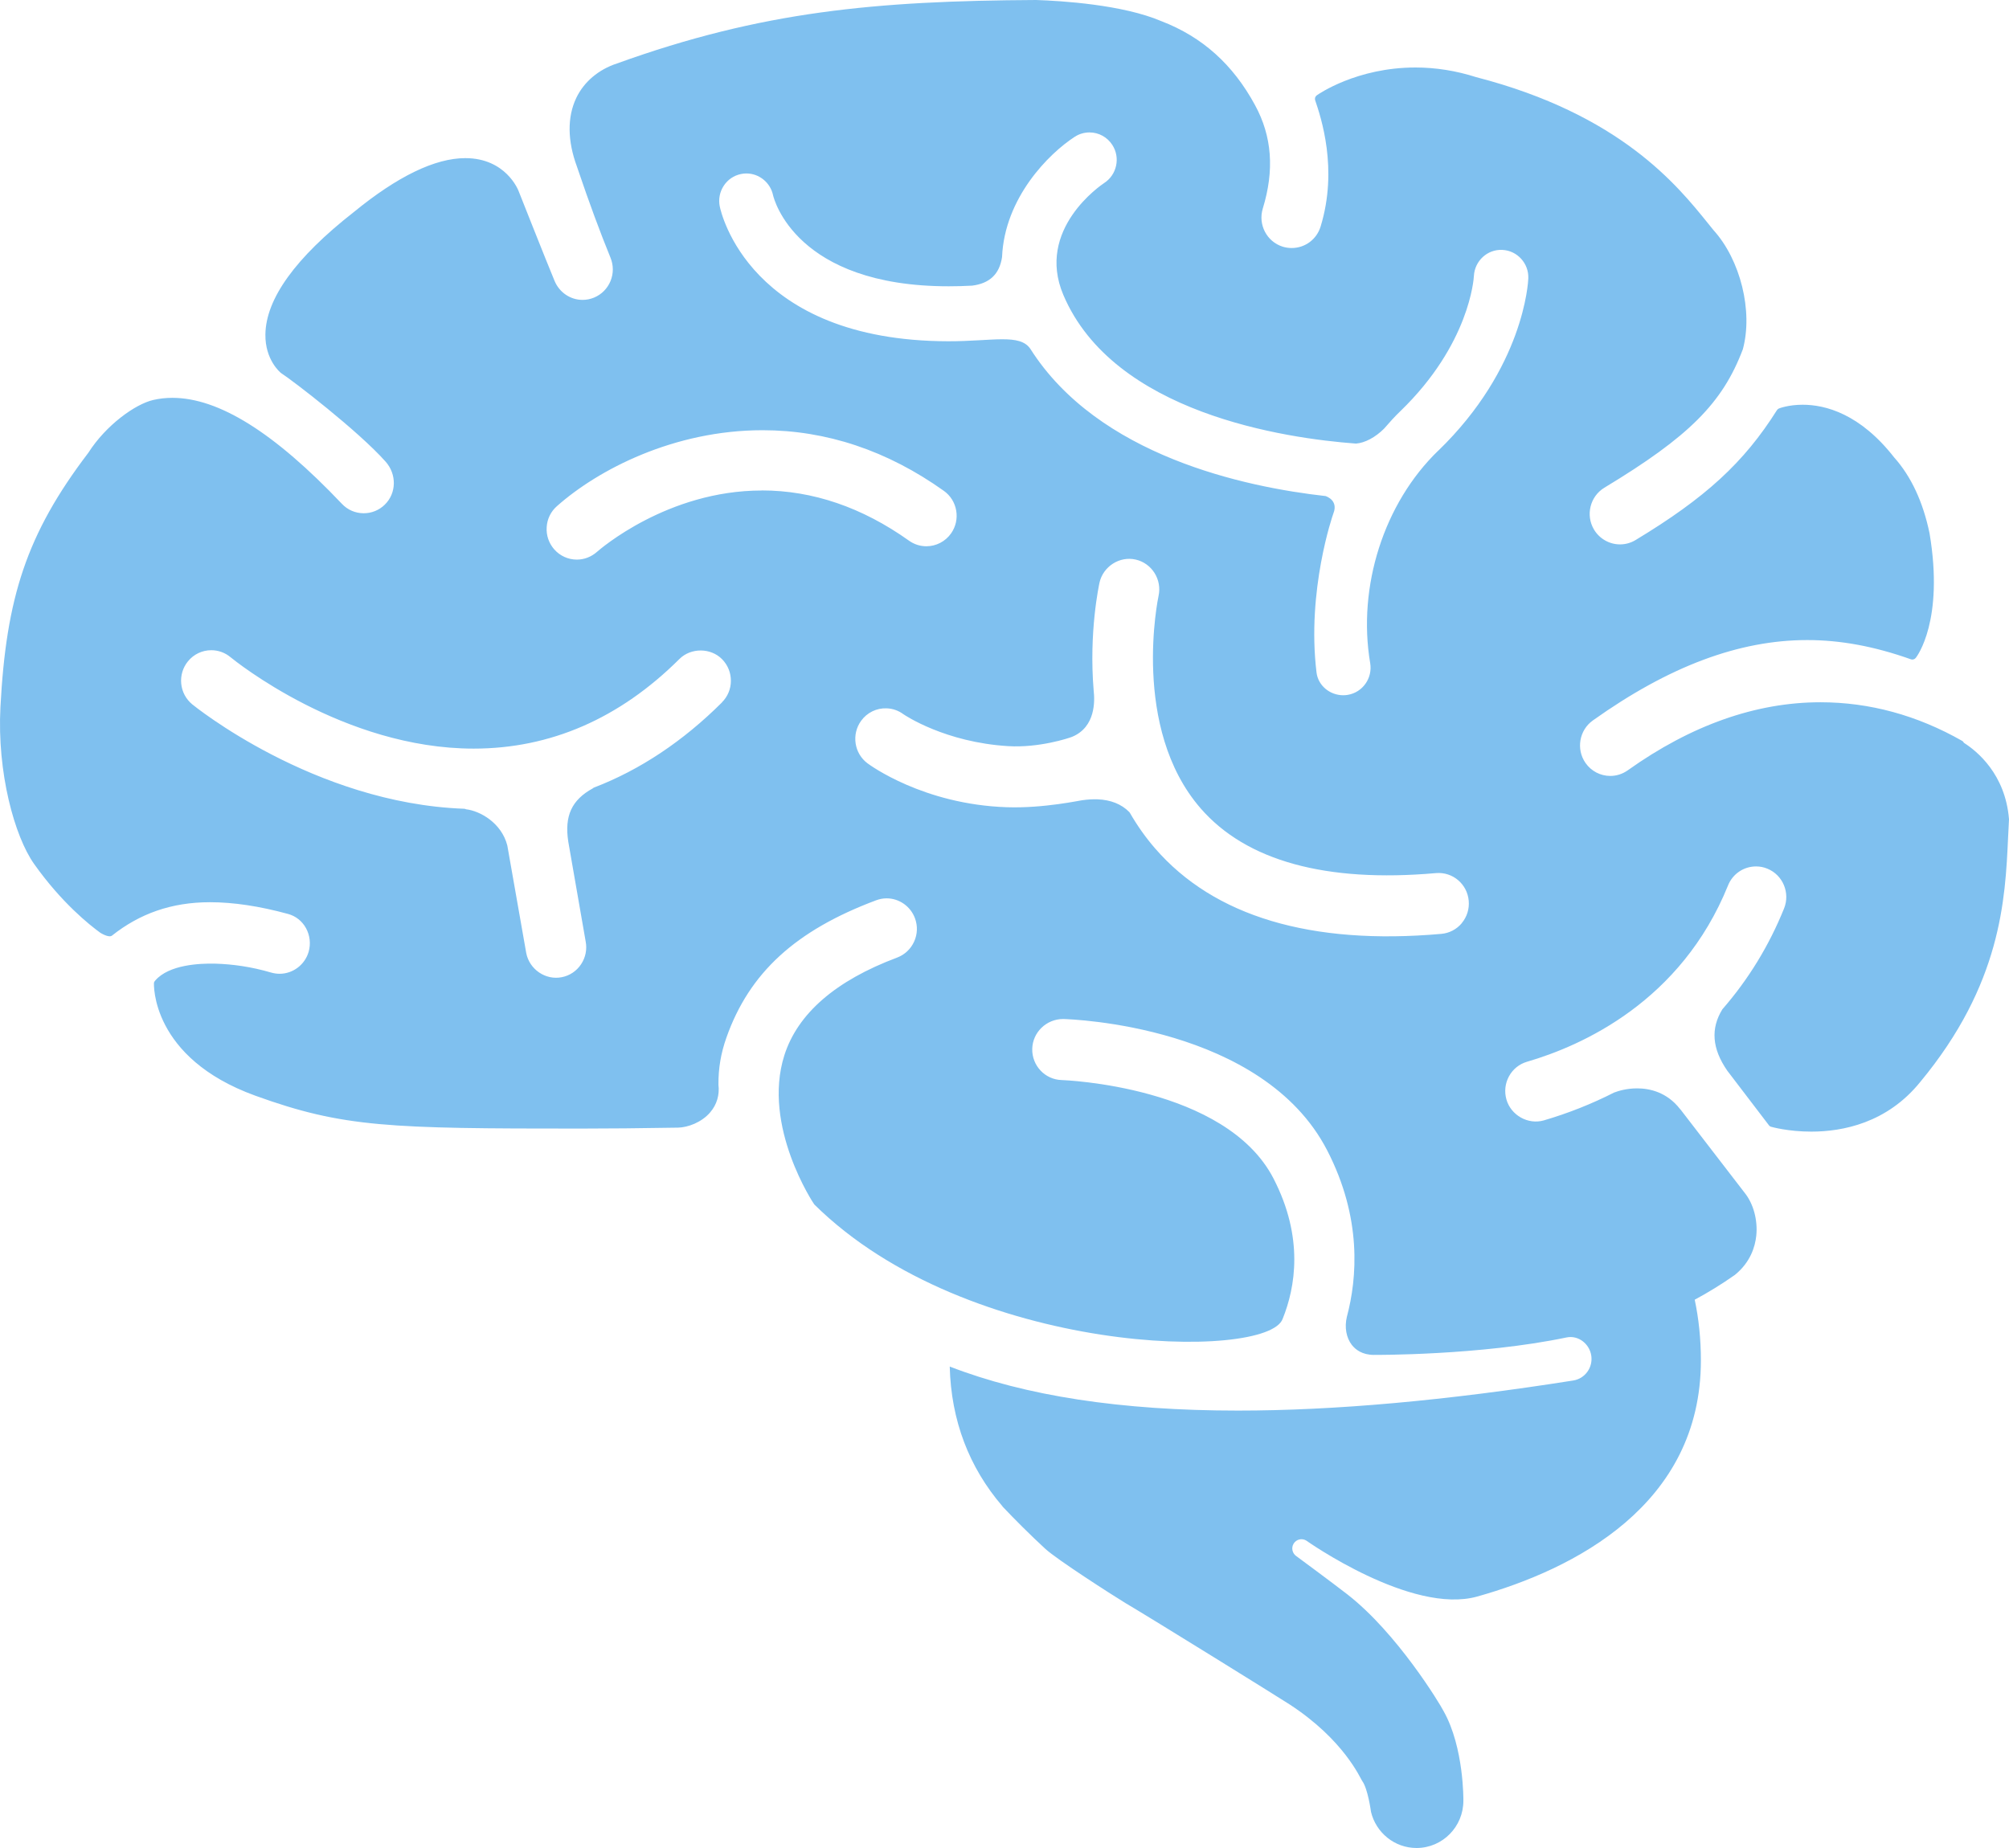 <svg width="175" height="161" viewBox="0 0 175 161" fill="none" xmlns="http://www.w3.org/2000/svg">
<path d="M171.078 64.727C171.046 64.652 170.991 64.587 170.917 64.544C167.002 62.315 162.85 61.182 158.579 61.182C152.962 61.182 147.31 63.176 141.787 67.114C141.337 67.43 140.813 67.6 140.269 67.6C139.408 67.6 138.606 67.179 138.114 66.474C137.276 65.276 137.561 63.614 138.748 62.768C145.368 58.054 151.477 55.763 157.424 55.763C160.33 55.763 163.284 56.311 166.461 57.441C166.61 57.493 166.778 57.444 166.879 57.316C166.982 57.189 169.36 54.065 168.079 46.462C167.513 43.729 166.471 41.499 164.999 39.854C162.032 36.057 159.023 35.261 157.023 35.261C155.781 35.261 154.994 35.574 154.959 35.587C154.888 35.617 154.826 35.669 154.784 35.737C151.908 40.301 148.565 43.37 142.466 47.053C142.055 47.301 141.589 47.428 141.114 47.428C140.188 47.428 139.324 46.932 138.849 46.135C138.101 44.878 138.509 43.243 139.755 42.489C147.119 38.042 150.047 35.12 151.817 30.426C152.713 27.113 151.61 22.646 149.258 20.048L148.785 19.463C146.113 16.147 141.146 9.967 128.589 6.722C126.845 6.164 125.065 5.88 123.298 5.88C118.183 5.88 114.844 8.204 114.705 8.302C114.565 8.4 114.51 8.576 114.562 8.736C115.061 10.212 116.578 14.707 115.035 19.738C114.692 20.858 113.676 21.608 112.517 21.608C112.252 21.608 111.99 21.569 111.734 21.491C110.346 21.057 109.57 19.565 110 18.164C111.022 14.831 110.806 11.886 109.33 9.17C107.405 5.612 104.732 3.219 101.183 1.851C97.792 0.395 92.421 0.072 90.253 0C76.292 0.075 66.339 0.983 53.743 5.53C52.131 6.059 50.873 7.127 50.2 8.527C49.407 10.189 49.423 12.259 50.255 14.511C50.268 14.54 50.294 14.629 50.345 14.776C51.319 17.652 52.274 20.234 53.18 22.454C53.448 23.11 53.448 23.831 53.18 24.488C52.908 25.141 52.403 25.653 51.753 25.924C51.429 26.058 51.093 26.127 50.75 26.127C49.685 26.127 48.731 25.48 48.31 24.478C47.553 22.66 45.201 16.708 45.178 16.653C45.136 16.535 44.046 13.777 40.532 13.777C37.895 13.777 34.62 15.363 30.809 18.484C25.742 22.447 23.153 26.035 23.118 29.146C23.092 31.343 24.392 32.431 24.483 32.502C25.528 33.175 31.21 37.546 33.582 40.21C34.575 41.323 34.543 42.978 33.507 43.977C33.015 44.454 32.368 44.715 31.686 44.715C30.958 44.715 30.281 44.425 29.78 43.892C23.888 37.683 19.057 34.66 15.009 34.66C14.44 34.66 13.883 34.722 13.349 34.846C11.777 35.209 9.231 37.037 7.697 39.443C2.3 46.53 0.536 52.09 0.038 61.603C-0.263 67.296 1.261 72.856 2.973 75.272C5.377 78.664 7.807 80.587 8.732 81.259C8.732 81.259 9.473 81.736 9.755 81.51C12.162 79.604 14.915 78.602 18.3 78.602C20.322 78.602 22.613 78.944 25.101 79.627C25.761 79.806 26.311 80.244 26.651 80.854C26.997 81.478 27.085 82.235 26.884 82.924C26.557 84.05 25.518 84.837 24.354 84.837C24.105 84.837 23.855 84.798 23.613 84.729C21.872 84.217 20.248 84.001 18.788 83.956C17.349 83.916 14.728 84.053 13.537 85.408C13.482 85.47 13.434 85.532 13.414 85.611C13.398 85.686 13.117 92.156 22.247 95.46C29.916 98.232 33.902 98.323 50.565 98.323C53.021 98.323 55.726 98.297 59.069 98.241C59.913 98.219 61.104 97.797 61.864 96.909C62.443 96.234 62.692 95.385 62.582 94.497C62.573 93.067 62.793 91.764 63.278 90.393C65.274 84.749 69.296 81.063 76.317 78.435C76.615 78.324 76.919 78.265 77.233 78.265C78.33 78.265 79.32 78.964 79.702 80.002C79.948 80.668 79.922 81.39 79.627 82.036C79.333 82.682 78.809 83.172 78.152 83.423C72.784 85.434 69.477 88.304 68.319 91.954C66.371 98.114 70.878 104.878 70.933 104.934C84.351 118.201 110.421 118.58 111.731 114.897C112.834 112.165 113.595 107.826 110.932 102.671C106.761 94.601 92.618 94.102 92.476 94.095C91.026 94.056 89.875 92.829 89.917 91.366C89.956 89.94 91.14 88.777 92.615 88.777C93.324 88.797 109.994 89.349 115.604 100.213C118.652 106.109 118.222 111.355 117.322 114.728C117.105 115.632 117.27 116.546 117.756 117.173C118.066 117.568 118.649 118.041 119.681 118.041C119.681 118.041 128.915 118.1 136.461 116.52C137.48 116.308 138.454 117.068 138.612 118.1C138.771 119.138 138.066 120.111 137.04 120.271C125.968 122.021 116.258 122.892 107.832 122.892C97.65 122.892 89.334 121.616 82.73 119.056C82.844 123.754 84.423 127.848 87.299 131.201C87.315 131.23 87.335 131.246 87.351 131.273C88.309 132.291 89.745 133.731 91.059 134.939C92.062 135.863 96.812 138.915 98.048 139.669C100.432 141.073 111.275 147.805 112.317 148.48C117.089 151.582 118.503 154.951 118.652 155.15C119.16 155.829 119.425 157.85 119.425 157.85C119.856 159.658 121.473 161.003 123.402 161C125.654 160.993 127.479 159.146 127.472 156.874C127.472 156.874 127.537 152.251 125.751 149.081C125.463 148.493 121.706 142.278 117.364 138.902C116.047 137.877 112.938 135.585 112.938 135.585L112.922 135.575C112.569 135.33 112.459 134.854 112.686 134.482C112.915 134.106 113.407 133.985 113.786 134.217C113.786 134.217 122.942 140.707 128.682 139.091C137.118 136.721 148.161 131.122 148.161 118.524C148.161 116.654 147.976 114.891 147.624 113.232C148.795 112.602 149.956 111.891 151.118 111.075C152.48 109.974 152.885 108.61 152.985 107.66C153.127 106.298 152.736 104.859 151.966 103.909L146.407 96.688L146.342 96.616C145.184 95.13 143.67 94.82 142.602 94.82C141.689 94.82 140.978 95.042 140.596 95.186C138.642 96.181 136.584 96.994 134.487 97.608C133.105 98.01 131.614 97.161 131.222 95.79C131.028 95.107 131.106 94.389 131.446 93.766C131.785 93.145 132.345 92.695 133.021 92.499C137.807 91.105 146.436 87.253 150.526 77.139C150.93 76.134 151.888 75.484 152.969 75.484C153.309 75.484 153.642 75.549 153.959 75.683C155.305 76.235 155.955 77.792 155.405 79.15C154.095 82.395 152.296 85.333 150.031 87.932C148.999 89.613 149.131 91.356 150.455 93.273L154.085 98.032C154.134 98.101 154.202 98.147 154.279 98.166C154.337 98.183 155.758 98.588 157.783 98.588C160.511 98.588 164.374 97.84 167.264 94.268C174.327 85.748 174.673 78.373 174.919 72.99C174.948 72.454 174.968 71.932 175 71.377C174.686 67.427 172.191 65.426 171.075 64.717L171.078 64.727ZM62.89 61.195C59.492 64.584 55.742 67.078 51.753 68.609C51.708 68.625 51.669 68.651 51.636 68.684C49.798 69.693 49.158 71.08 49.501 73.323L51.015 82.013C51.151 82.709 51.009 83.417 50.617 84.008C50.226 84.595 49.63 85 48.938 85.134C47.517 85.418 46.12 84.452 45.841 83.038L44.191 73.659C43.686 71.687 41.813 70.646 40.596 70.505C40.548 70.476 40.49 70.463 40.428 70.46C27.331 69.983 16.847 61.446 16.74 61.358C16.197 60.907 15.857 60.271 15.786 59.566C15.718 58.861 15.925 58.165 16.368 57.62C16.87 57 17.614 56.647 18.407 56.647C19.009 56.647 19.604 56.859 20.07 57.248C20.468 57.574 29.919 65.22 41.26 65.22C47.954 65.22 53.982 62.592 59.182 57.414C60.181 56.416 61.919 56.425 62.906 57.437C63.401 57.943 63.669 58.612 63.666 59.321C63.666 60.026 63.385 60.692 62.883 61.192L62.89 61.195ZM66.362 42.733C58.127 42.733 52.235 47.875 51.986 48.091C51.504 48.515 50.889 48.754 50.248 48.754C49.488 48.754 48.766 48.424 48.268 47.849C47.805 47.314 47.572 46.632 47.621 45.923C47.663 45.215 47.98 44.565 48.511 44.098C52.118 40.899 58.719 37.481 66.429 37.481C71.982 37.481 77.295 39.257 82.216 42.763C82.789 43.171 83.174 43.782 83.293 44.483C83.413 45.182 83.255 45.887 82.85 46.465C82.358 47.17 81.549 47.591 80.695 47.591C80.148 47.591 79.627 47.422 79.178 47.102C75.101 44.199 70.791 42.727 66.362 42.727V42.733ZM127.34 80.42C126.887 80.965 126.249 81.298 125.55 81.36C114.203 82.362 105.748 79.842 100.607 73.901C99.805 72.977 99.07 71.939 98.423 70.819C98.41 70.79 98.388 70.767 98.368 70.744C97.685 70.052 96.75 69.68 95.585 69.637C95.174 69.624 94.741 69.65 94.256 69.719C94.204 69.706 90.923 70.437 87.7 70.326C80.436 70.084 75.767 66.65 75.573 66.506C74.402 65.638 74.153 63.97 75.017 62.788C75.531 62.08 76.363 61.675 77.23 61.711C77.757 61.727 78.262 61.903 78.689 62.22C78.835 62.324 82.345 64.675 87.836 65.005C90.493 65.165 93.097 64.316 93.414 64.182C95.446 63.32 95.369 61.048 95.268 60.17C94.838 55.031 95.741 50.931 95.776 50.758C96.09 49.354 97.52 48.43 98.928 48.75C100.339 49.073 101.235 50.497 100.918 51.923C100.892 52.038 98.494 63.418 104.587 70.427C108.567 75.004 115.507 76.914 125.084 76.065C126.563 75.941 127.815 77.038 127.938 78.481C128 79.186 127.786 79.875 127.333 80.42H127.34ZM125.272 39.27C120.555 43.834 118.228 51.097 119.354 57.773C119.574 59.073 118.704 60.313 117.416 60.535C117.283 60.558 117.144 60.571 117.012 60.571C115.853 60.571 114.818 59.742 114.679 58.58C113.812 51.447 116.099 44.862 116.128 44.794C116.28 44.418 116.3 44.095 116.183 43.827C116.044 43.498 115.73 43.318 115.484 43.22C108.411 42.43 95.673 39.714 89.755 30.397C88.842 29.042 86.458 29.737 82.598 29.731C65.252 29.701 62.793 18.461 62.696 17.981C62.569 17.358 62.696 16.715 63.042 16.186C63.391 15.65 63.925 15.288 64.546 15.161C64.702 15.128 64.86 15.112 65.019 15.112C66.129 15.112 67.106 15.908 67.339 17.005C67.413 17.325 69.316 24.942 82.637 24.942C83.297 24.942 83.983 24.925 84.675 24.886C86.205 24.697 87.063 23.884 87.286 22.402C87.506 17.224 91.373 13.372 93.621 11.916C94.003 11.668 94.447 11.537 94.9 11.537C95.715 11.537 96.459 11.948 96.899 12.637C97.242 13.173 97.355 13.816 97.219 14.439C97.084 15.063 96.715 15.598 96.184 15.944C95.938 16.108 90.195 19.979 92.628 25.699C97.009 35.999 111.909 38.186 118.115 38.646C118.898 38.584 119.791 38.111 120.555 37.353C121.079 36.746 121.532 36.253 121.985 35.819C128.013 29.989 128.375 24.282 128.388 24.044C128.456 22.728 129.569 21.703 130.866 21.772C132.161 21.83 133.177 22.94 133.128 24.246C133.118 24.563 132.753 32.045 125.269 39.28L125.272 39.27Z" fill="#7FC0EF"/>
</svg>
